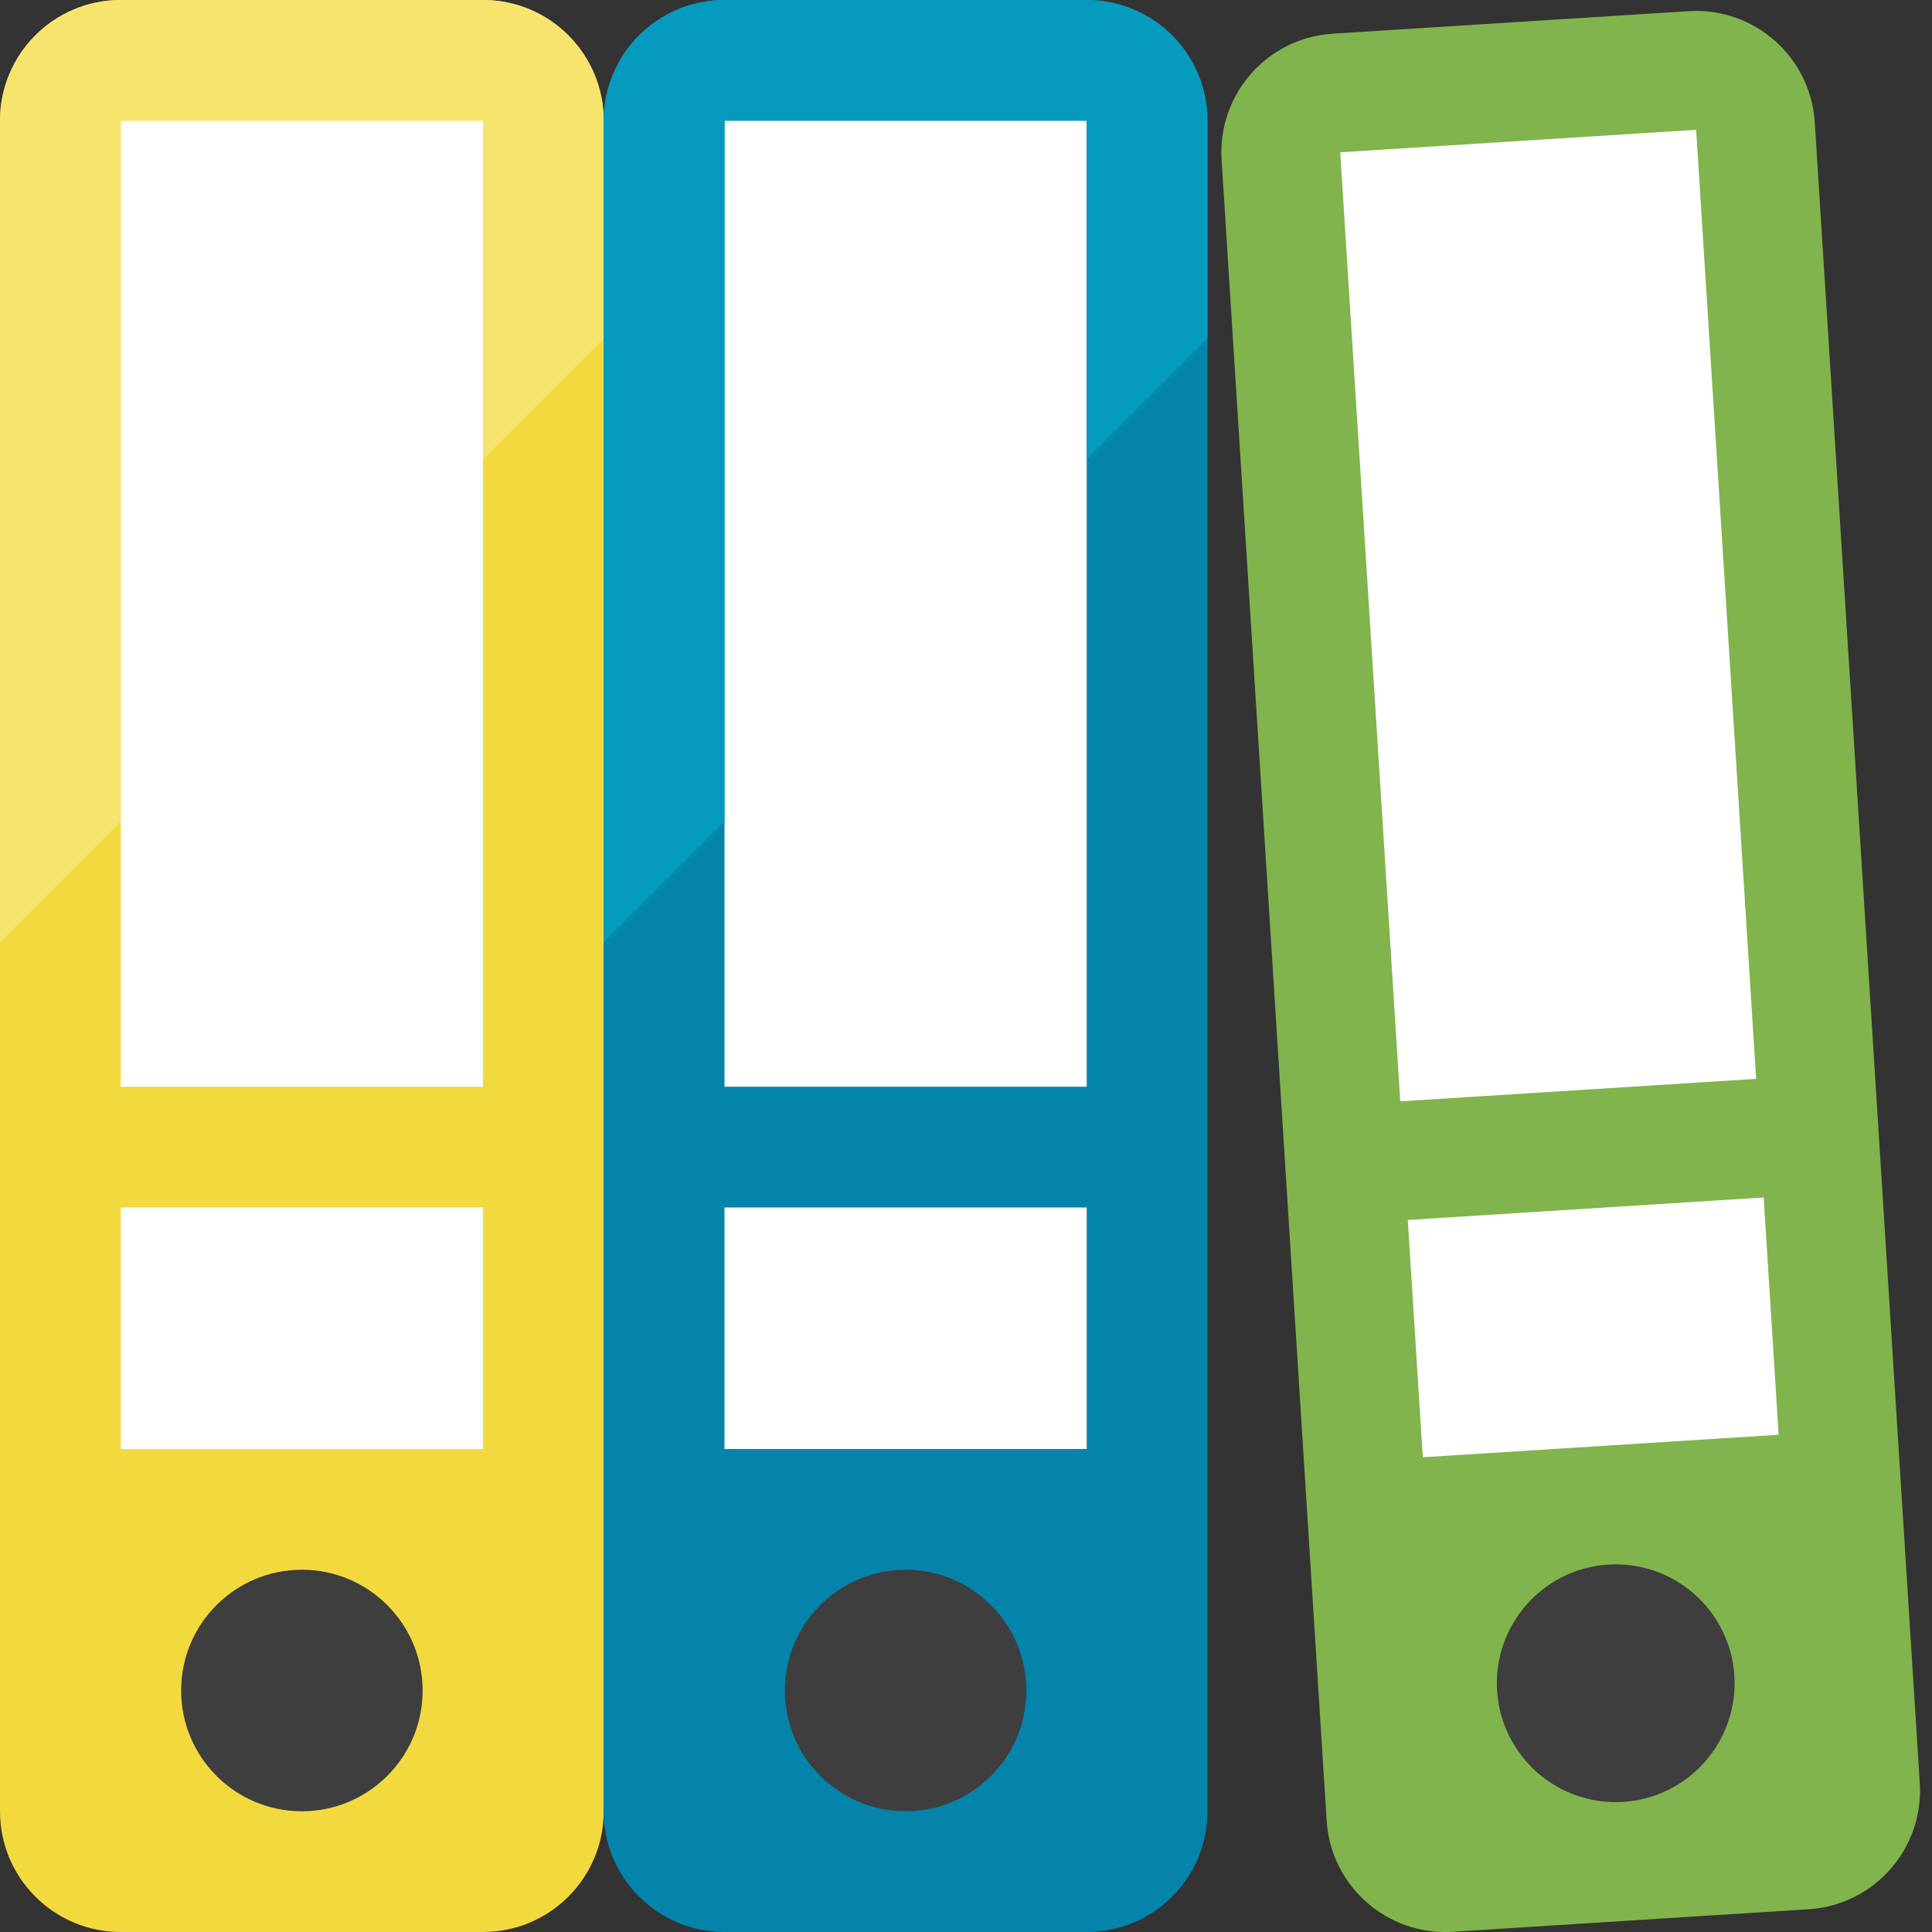 <svg width="37" height="37" viewBox="0 0 37 37" version="1.1" xmlns="http://www.w3.org/2000/svg" xmlns:xlink="http://www.w3.org/1999/xlink"><rect x="0" y="0" width="37" height="37" fill="#333333" stroke="none"/><title>Records</title><desc>Created with Sketch.</desc><g id="Page-1" stroke="none" stroke-width="1" fill="none" fill-rule="evenodd"><g id="AccountModal-Stats3" transform="translate(-647, -405)"><g id="Records" transform="translate(647, 405)"><path d="M11.562,2.312 C11.562,1.035 10.527,0 9.25,0 L2.312,0 C1.035,0 0,1.035 0,2.312 L0,34.688 C0,35.965 1.035,37 2.312,37 L9.25,37 C10.527,37 11.562,35.965 11.562,34.688 L11.562,2.312 Z" id="Fill-2435" fill="#F2DA3E"/><path d="M23.125,2.312 C23.125,1.035 22.09,0 20.812,0 L13.875,0 C12.598,0 11.562,1.035 11.562,2.312 L11.562,34.688 C11.562,35.965 12.598,37 13.875,37 L20.812,37 C22.09,37 23.125,35.965 23.125,34.688 L23.125,2.312 Z" id="Fill-2436" fill="#0484AB"/><polygon id="Fill-2437" fill="#FFF" points="9.25 20.812 2.312 20.812 2.312 2.312 9.25 2.312"/><polygon id="Fill-2438" fill="#FFF" points="20.812 20.812 13.875 20.812 13.875 2.312 20.812 2.312"/><polygon id="Fill-2439" fill="#FFF" points="9.25 27.75 2.312 27.75 2.312 23.125 9.25 23.125"/><polygon id="Fill-2440" fill="#FFF" points="20.812 27.75 13.875 27.75 13.875 23.125 20.812 23.125"/><path d="M8.094,32.375 C8.094,33.652 7.058,34.688 5.781,34.688 C4.504,34.688 3.469,33.652 3.469,32.375 C3.469,31.098 4.504,30.062 5.781,30.062 C7.058,30.062 8.094,31.098 8.094,32.375" id="Fill-2441" fill="#3E3E3F"/><path d="M19.656,32.375 C19.656,33.652 18.621,34.688 17.344,34.688 C16.067,34.688 15.031,33.652 15.031,32.375 C15.031,31.098 16.067,30.062 17.344,30.062 C18.621,30.062 19.656,31.098 19.656,32.375" id="Fill-2442" fill="#3E3E3F"/><path d="M2.312,2.312 L9.25,2.312 L9.25,8.795 L11.562,6.483 L11.562,2.312 C11.562,1.035 10.527,0 9.25,0 L2.312,0 C1.035,0 0,1.035 0,2.312 L0,18.045 L2.312,15.733 L2.312,2.312 Z" id="Fill-2443" fill="#F7E46F"/><path d="M13.875,2.312 L20.812,2.312 L20.812,8.795 L23.125,6.483 L23.125,2.312 C23.125,1.035 22.09,0 20.812,0 L13.875,0 C12.598,0 11.562,1.035 11.562,2.312 L11.562,18.045 L13.875,15.733 L13.875,2.312 Z" id="Fill-2444" fill="#059BBF"/><path d="M34.755,2.342 C34.675,1.088 33.594,0.134 32.339,0.214 L25.523,0.645 C24.269,0.725 23.316,1.806 23.395,3.061 L25.407,34.867 C25.486,36.122 26.568,37.075 27.822,36.996 L34.638,36.564 C35.893,36.485 36.846,35.403 36.766,34.149 L34.755,2.342 Z" id="Fill-2445" fill="#81B44C"/><polygon id="Fill-2446" fill="#FFF" points="33.632 20.661 26.817 21.092 25.667 2.917 32.483 2.486"/><polygon id="Fill-2447" fill="#FFF" points="34.063 27.477 27.248 27.908 26.961 23.364 33.776 22.933"/><path d="M33.215,32.092 C33.294,33.347 32.341,34.428 31.087,34.508 C29.832,34.587 28.751,33.634 28.671,32.38 C28.592,31.125 29.544,30.043 30.799,29.964 C32.054,29.885 33.136,30.838 33.215,32.092" id="Fill-2448" fill="#3E3E3F"/></g></g></g></svg>